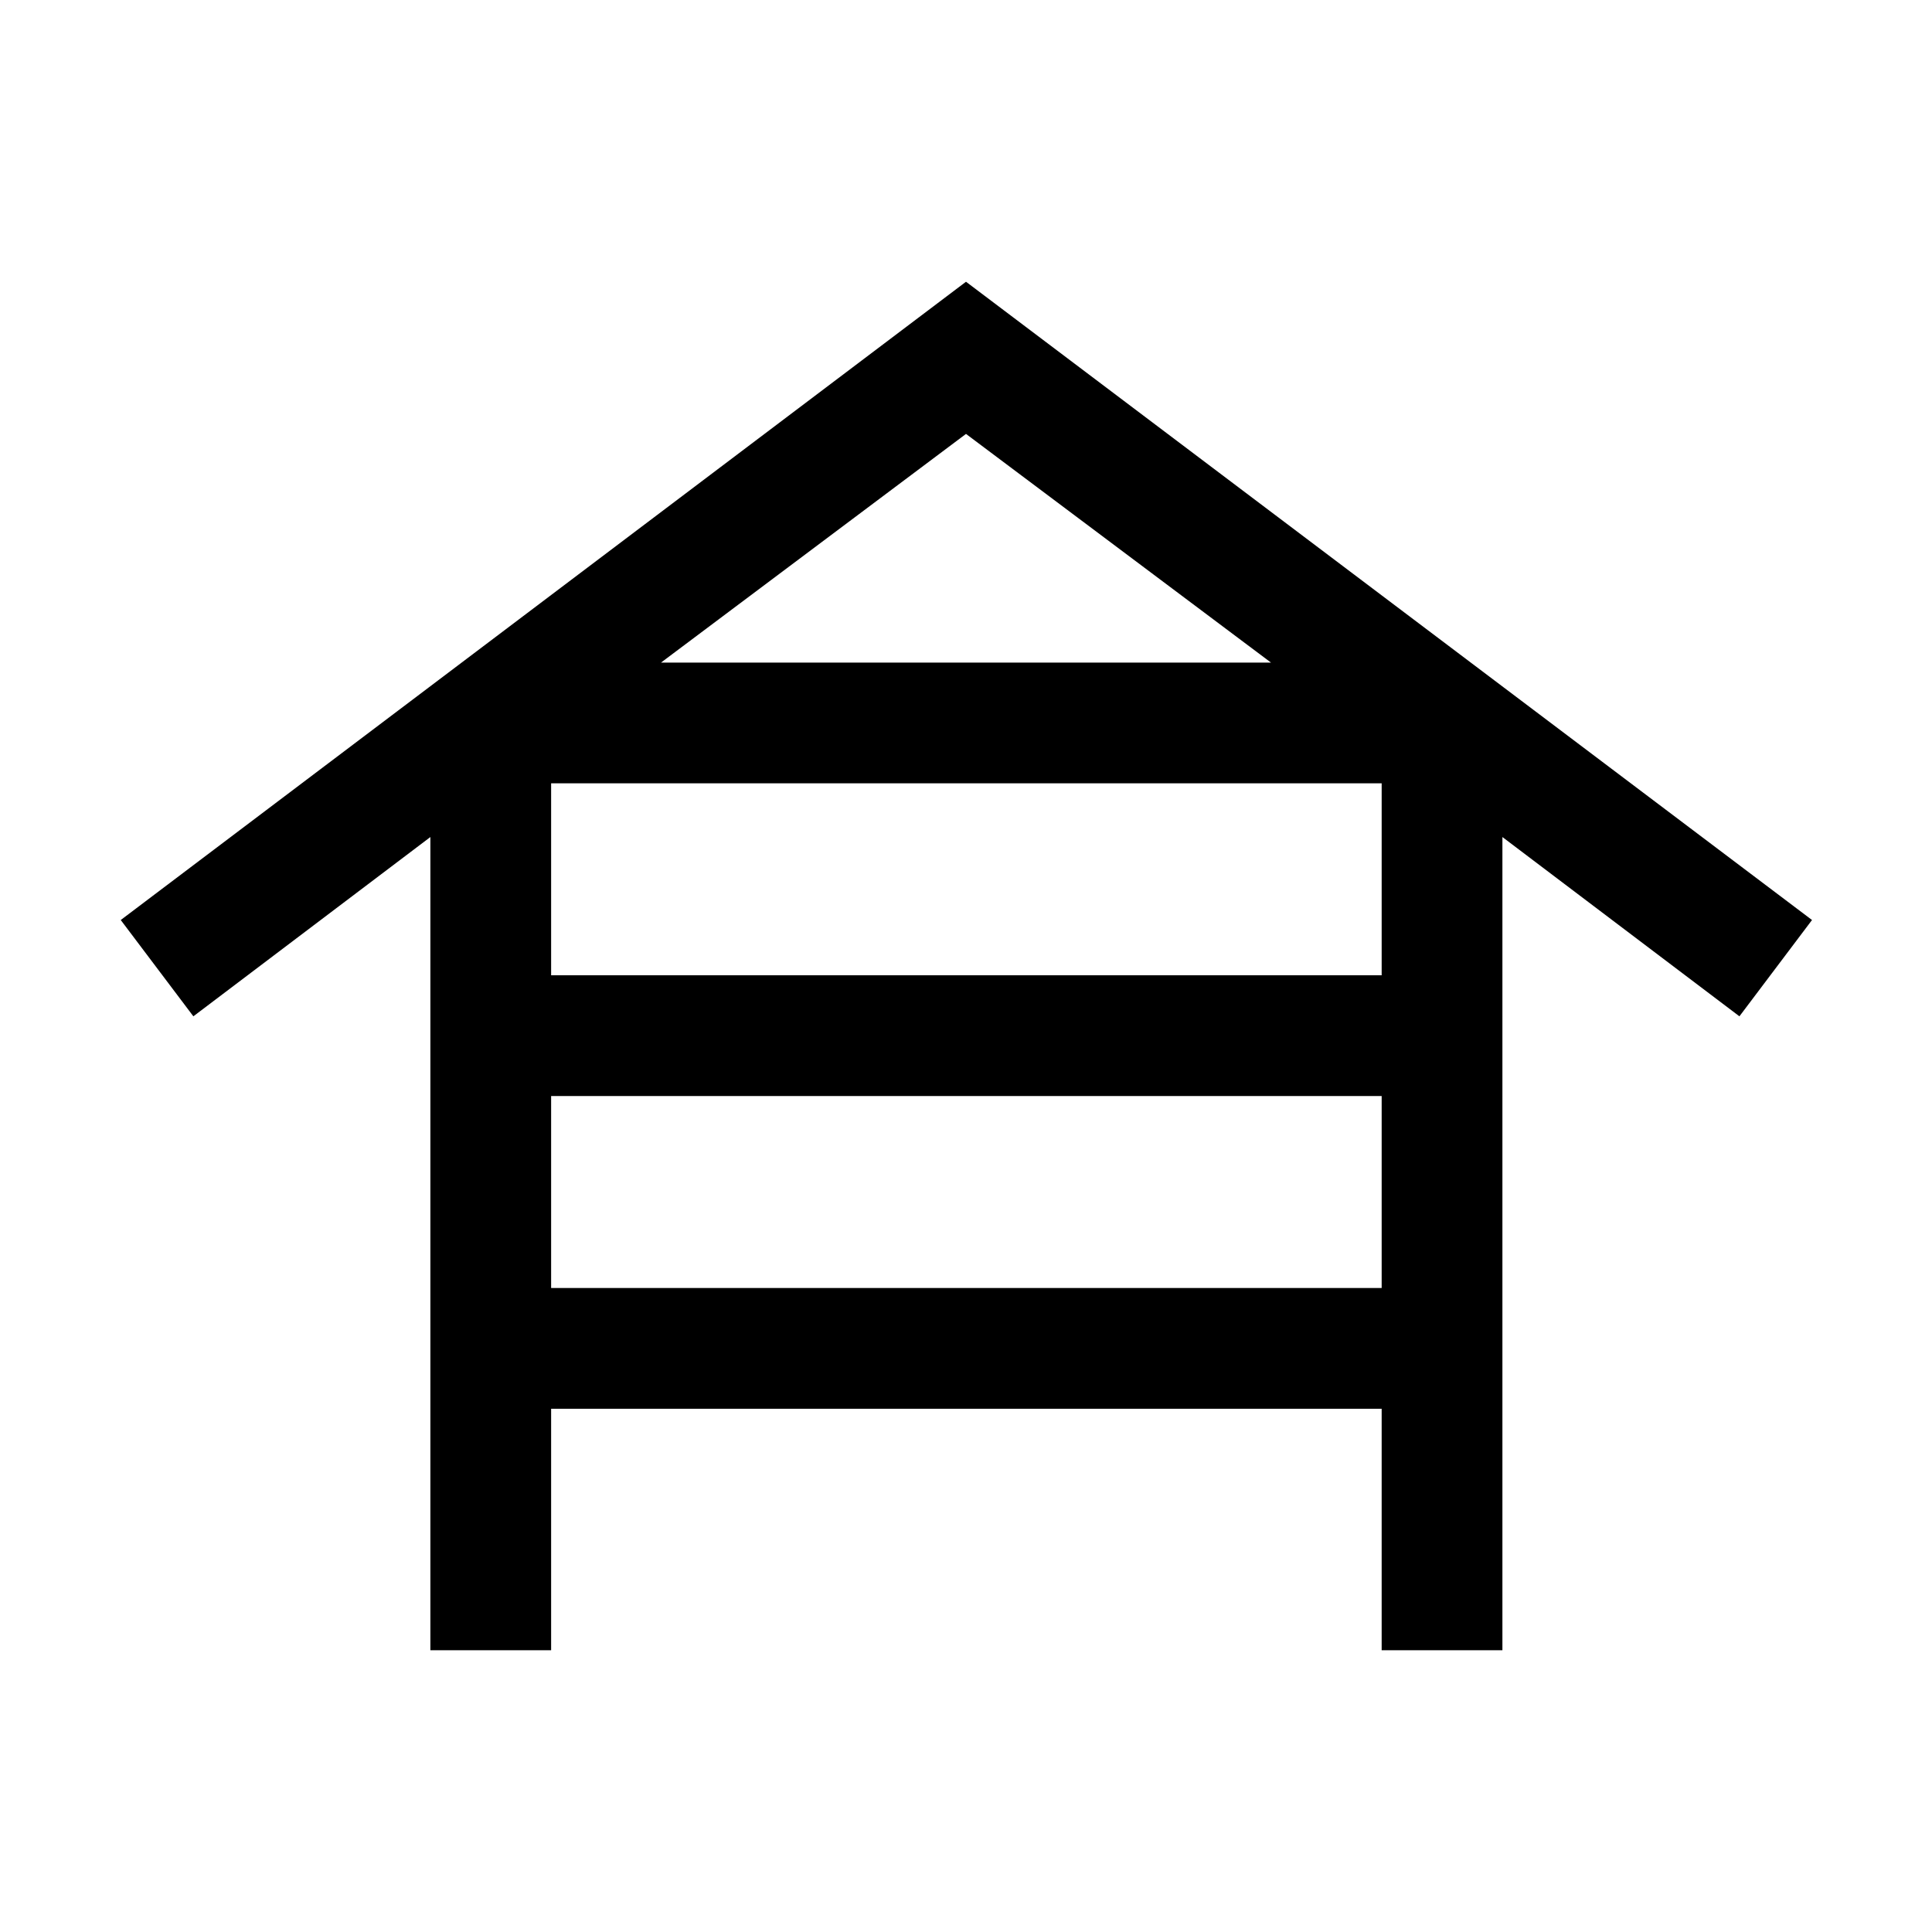 <svg xmlns="http://www.w3.org/2000/svg" height="24" viewBox="0 -960 960 960" width="24"><path d="M213.85-140v-404.08L96.08-455 60-502.85 480-820l420.38 317.15L864.31-455l-117.77-89.08V-140h-60v-120H273.85v120h-60Zm60-335.38h412.69v-95.39H273.85v95.39Zm0 155.38h412.69v-95.39H273.85V-320Zm54.61-310.77h303.08L480-744.39 328.46-630.77Z"/></svg>